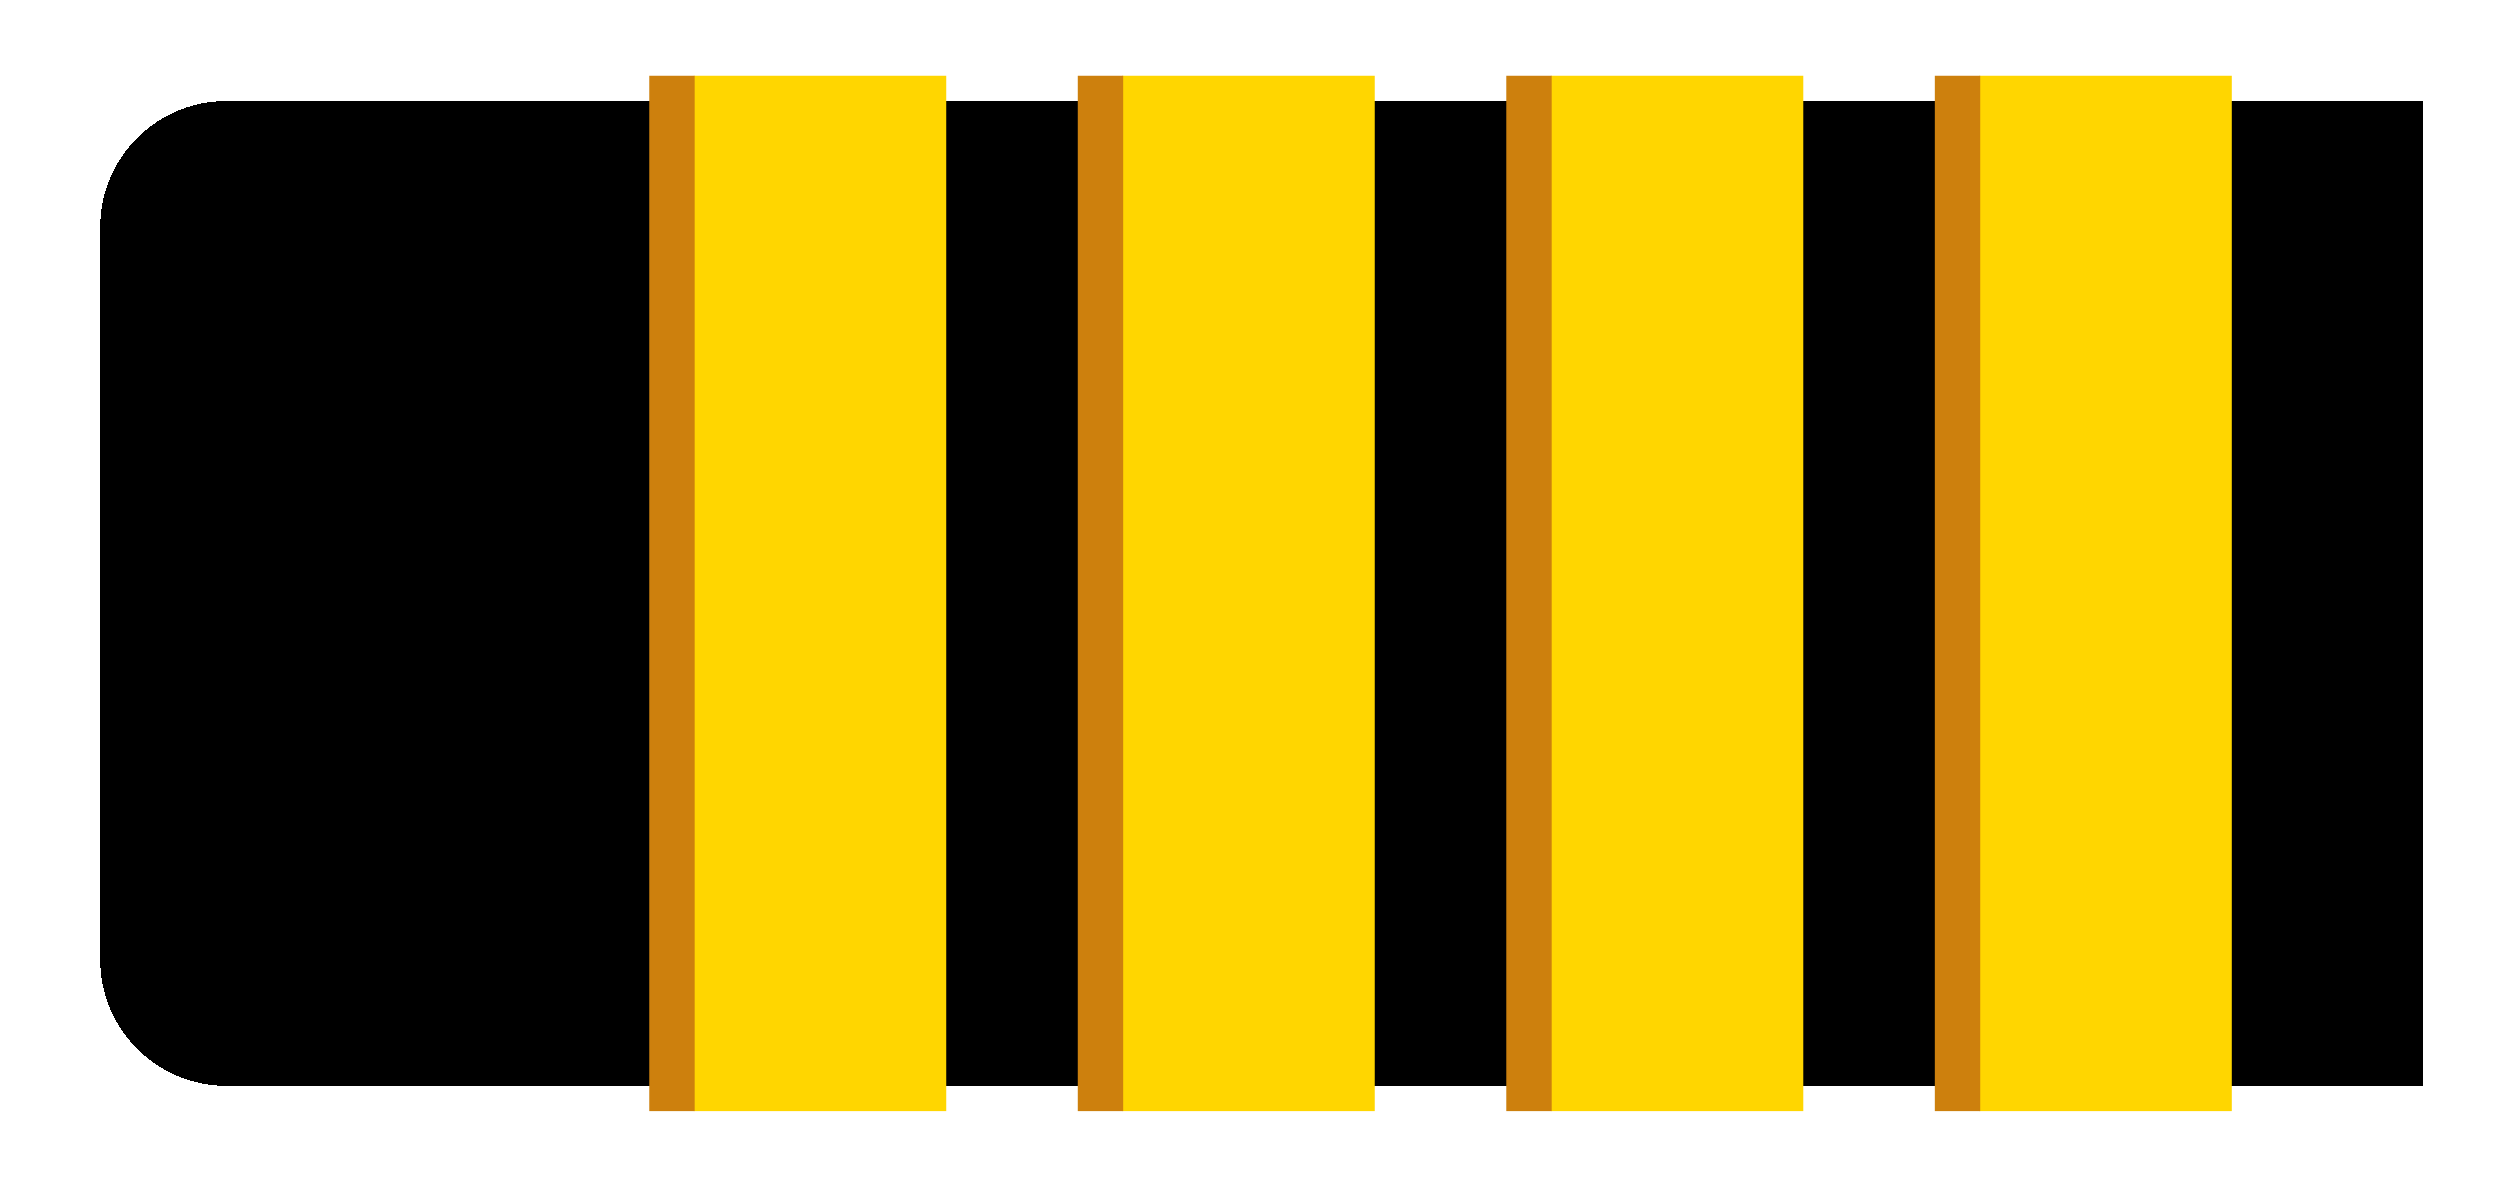 <svg width="99" height="47" viewBox="0 0 99 47" fill="none" xmlns="http://www.w3.org/2000/svg">
<g filter="url(#filter0_d_40_177)">
<path d="M3.967 7C3.967 4.239 6.205 2 8.967 2H95.967V41H8.967C6.205 41 3.967 38.761 3.967 36V7Z" fill="black" shape-rendering="crispEdges"/>
<rect width="10" height="41" transform="translate(44.44 1)" fill="#FFD600"/>
<rect x="42.68" y="1" width="1.798" height="41" fill="#CD800D"/>
<rect width="10" height="41" transform="translate(61.41 1)" fill="#FFD600"/>
<rect x="59.649" y="1" width="1.798" height="41" fill="#CD800D"/>
<rect width="10" height="41" transform="translate(27.471 1)" fill="#FFD600"/>
<rect x="25.711" y="1" width="1.798" height="41" fill="#CD800D"/>
<rect width="10" height="41" transform="translate(78.379 1)" fill="#FFD600"/>
<rect x="76.619" y="1" width="1.798" height="41" fill="#CD800D"/>
</g>
<defs>
<filter id="filter0_d_40_177" x="0.967" y="0" width="98" height="47" filterUnits="userSpaceOnUse" color-interpolation-filters="sRGB">
<feFlood flood-opacity="0" result="BackgroundImageFix"/>
<feColorMatrix in="SourceAlpha" type="matrix" values="0 0 0 0 0 0 0 0 0 0 0 0 0 0 0 0 0 0 127 0" result="hardAlpha"/>
<feOffset dy="2"/>
<feGaussianBlur stdDeviation="1.5"/>
<feComposite in2="hardAlpha" operator="out"/>
<feColorMatrix type="matrix" values="0 0 0 0 0 0 0 0 0 0 0 0 0 0 0 0 0 0 0.25 0"/>
<feBlend mode="normal" in2="BackgroundImageFix" result="effect1_dropShadow_40_177"/>
<feBlend mode="normal" in="SourceGraphic" in2="effect1_dropShadow_40_177" result="shape"/>
</filter>
</defs>
</svg>
